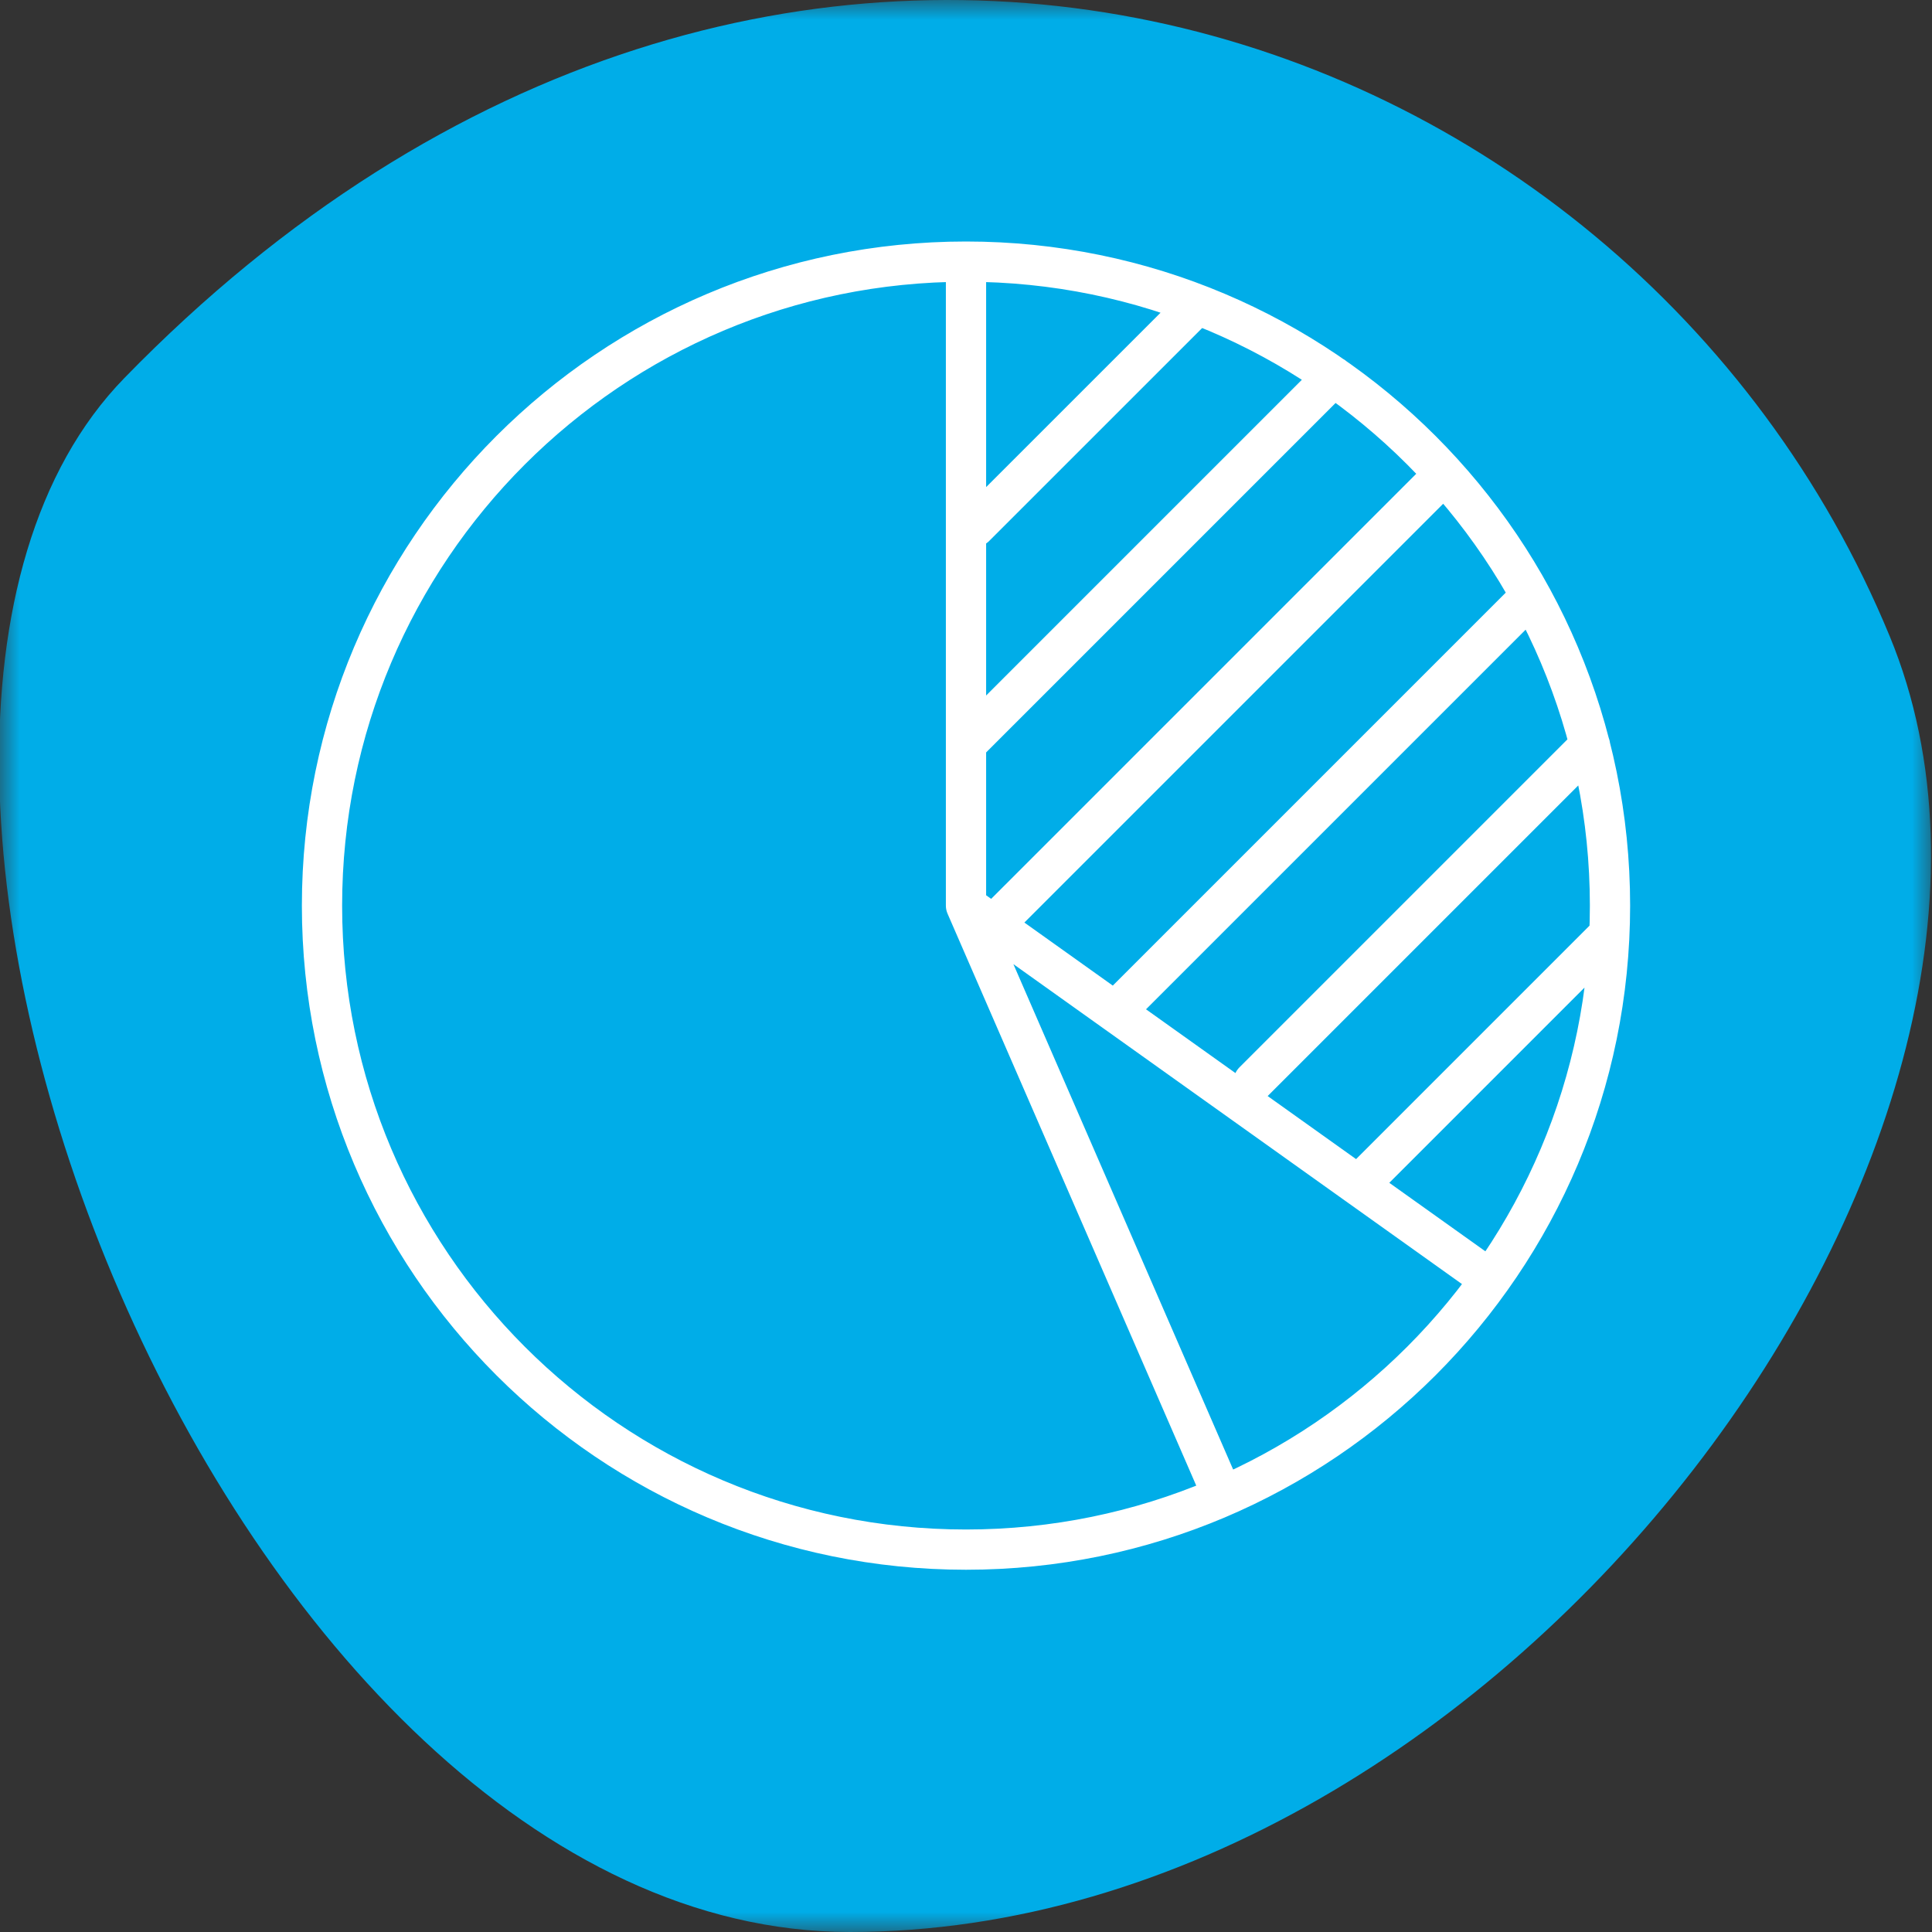 <svg width="48" height="48" viewBox="0 0 48 48" fill="none" xmlns="http://www.w3.org/2000/svg">
<rect x="0" y="0" width="48" height="48" fill="#333333" stroke="none"/>
<mask id="mask0" mask-type="alpha" maskUnits="userSpaceOnUse" x="0" y="0" width="48" height="48">
<rect width="48" height="48" fill="#C4C4C4"/>
</mask>
<g mask="url(#mask0)">
<path d="M3.088 9.394C19.14 -7.097 40.459 0.088 46.949 15.806C52.021 28.09 37.484 48 21.116 48C5.697 48 -5.814 18.54 3.088 9.394Z" fill="#00ADE8"/>
<path d="M24 6.5C15.163 6.5 8 13.663 8 22.5C8 31.337 15.163 38.5 24 38.5C32.837 38.5 40 31.337 40 22.5C40 13.664 32.837 6.5 24 6.5ZM24 6.5V22.5M24 22.5L37.016 31.783M24 22.5L30.379 37.17M24.953 22.711C28.536 19.128 32.12 15.544 35.703 11.961M29.722 7.588C27.889 9.421 26.056 11.254 24.222 13.087L29.722 7.588ZM24.149 18.338C27.143 15.344 30.136 12.351 33.13 9.357L24.149 18.338ZM27.765 25.076C31.115 21.726 34.464 18.377 37.814 15.027L27.765 25.076ZM39.503 18.516C36.718 21.301 33.932 24.087 31.147 26.872L39.503 18.516ZM39.946 23.25C37.911 25.285 35.877 27.319 33.842 29.354L39.946 23.25Z" stroke="white" stroke-miterlimit="10" stroke-linecap="round" stroke-linejoin="round"/>
</g>
</svg>
